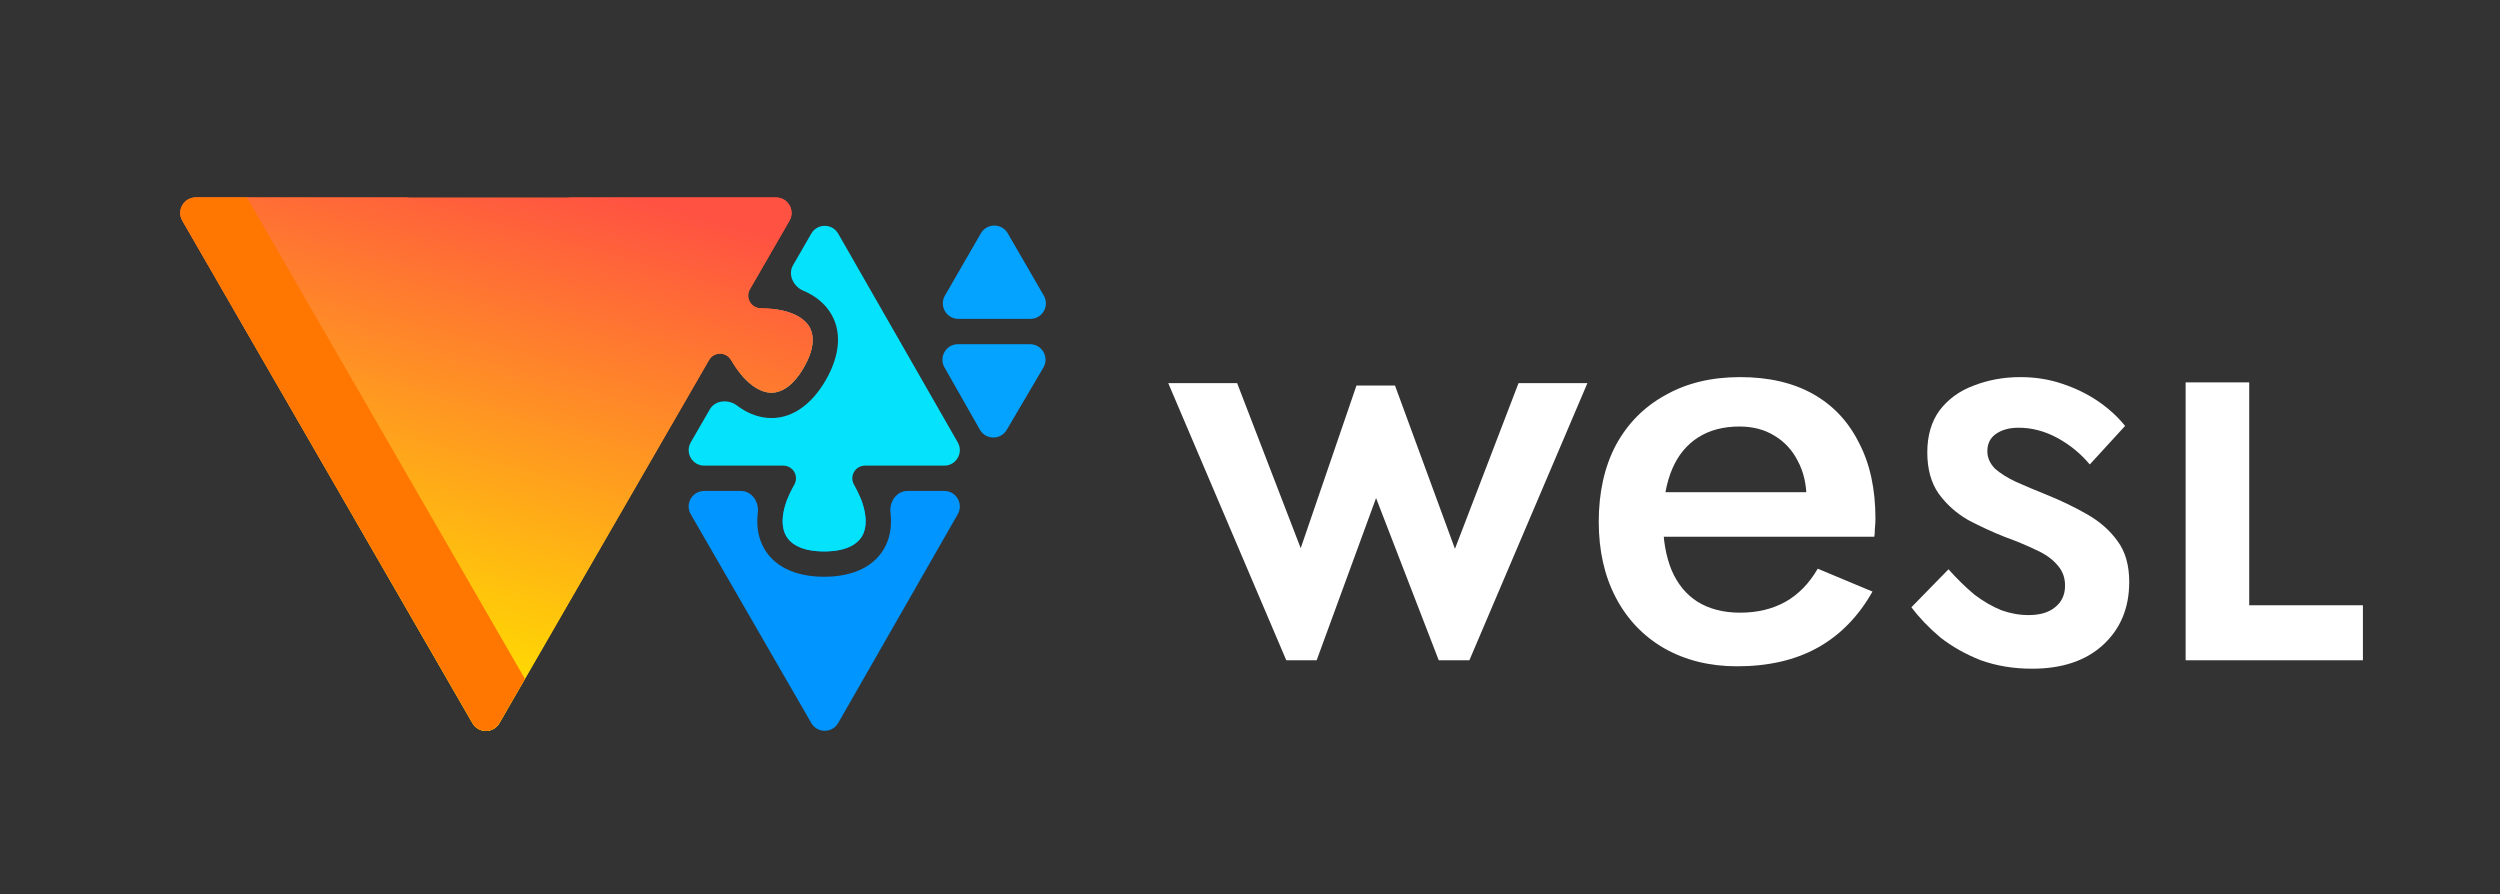 <svg width="948" height="339" viewBox="0 0 948 339" fill="none" xmlns="http://www.w3.org/2000/svg">
<rect x="0" y="0" width="948" height="339" fill="#333333" stroke="none"/>
<g clip-path="url(#clip0_22_89)">
<path d="M658.706 252.66C648.289 252.66 639.062 250.375 631.025 245.806C623.137 241.237 617.036 234.84 612.72 226.616C608.404 218.391 606.246 208.796 606.246 197.83C606.246 186.712 608.404 177.04 612.72 168.816C617.184 160.591 623.435 154.271 631.472 149.854C639.508 145.285 648.958 143 659.823 143C670.687 143 679.914 145.132 687.504 149.397C695.094 153.661 700.898 159.83 704.917 167.902C709.084 175.822 711.167 185.417 711.167 196.688C711.167 197.906 711.093 199.201 710.944 200.571C710.944 201.942 710.87 202.932 710.721 203.541H620.533V186.635H690.183L682.816 197.144C683.263 196.231 683.709 195.012 684.156 193.489C684.751 191.814 685.048 190.443 685.048 189.377C685.048 183.742 683.932 178.868 681.7 174.756C679.616 170.643 676.64 167.445 672.77 165.16C669.05 162.876 664.659 161.734 659.599 161.734C653.498 161.734 648.289 163.104 643.973 165.846C639.657 168.587 636.383 172.547 634.15 177.726C631.918 182.904 630.727 189.301 630.579 196.916C630.579 204.531 631.695 211.004 633.927 216.335C636.16 221.513 639.434 225.473 643.75 228.215C648.214 230.956 653.572 232.327 659.823 232.327C666.371 232.327 672.101 230.956 677.012 228.215C681.923 225.473 686.016 221.285 689.29 215.65L710.051 224.331C704.693 233.774 697.773 240.856 689.29 245.577C680.807 250.299 670.612 252.66 658.706 252.66Z" fill="white"/>
<path d="M738.868 215.878C742.142 219.533 745.416 222.732 748.69 225.473C752.113 228.062 755.536 230.042 758.959 231.413C762.382 232.632 765.805 233.241 769.228 233.241C773.544 233.241 776.893 232.251 779.274 230.271C781.804 228.291 783.069 225.549 783.069 222.046C783.069 219 782.101 216.411 780.167 214.279C778.232 211.994 775.553 210.09 772.13 208.567C768.707 206.892 764.689 205.217 760.075 203.541C755.462 201.714 750.848 199.581 746.235 197.144C741.77 194.555 738.049 191.205 735.073 187.092C732.245 182.98 730.831 177.802 730.831 171.557C730.831 165.16 732.394 159.83 735.519 155.565C738.793 151.301 743.109 148.178 748.467 146.198C753.974 144.066 759.852 143 766.103 143C771.758 143 777.041 143.838 781.953 145.513C787.013 147.188 791.552 149.397 795.57 152.138C799.588 154.88 803.011 158.002 805.839 161.505L792.445 176.126C789.022 172.014 784.929 168.663 780.167 166.074C775.404 163.485 770.493 162.19 765.433 162.19C762.01 162.19 759.182 162.952 756.95 164.475C754.718 165.998 753.602 168.206 753.602 171.1C753.602 173.537 754.569 175.746 756.504 177.726C758.587 179.553 761.266 181.229 764.54 182.752C767.963 184.275 771.758 185.874 775.925 187.549C781.581 189.834 786.789 192.347 791.552 195.088C796.314 197.83 800.109 201.181 802.937 205.14C805.913 209.1 807.402 214.279 807.402 220.676C807.402 230.575 804.053 238.571 797.356 244.664C790.808 250.604 781.878 253.573 770.568 253.573C763.573 253.573 757.099 252.507 751.146 250.375C745.342 248.09 740.207 245.197 735.743 241.694C731.427 238.038 727.78 234.231 724.804 230.271L738.868 215.878Z" fill="white"/>
<path d="M443 145.285H469.119L493.228 207.882L514.368 146.198H528.982L551.717 208.11L575.826 145.285H601.945L557.188 250.375H545.572L521.803 188.864L499.274 250.375H487.757L443 145.285Z" fill="white"/>
<path d="M828.794 145H852.904V229.519H896.014V250.375H828.794V145Z" fill="white"/>
<path d="M267.023 186.174C262.497 186.174 259.668 191.074 261.931 194.994L307.648 274.176C309.916 278.104 315.588 278.094 317.842 274.159L363.19 194.976C365.435 191.056 362.605 186.174 358.088 186.174H344.072C339.963 186.174 337.164 190.312 337.664 194.39C338.2 198.758 337.707 202.896 335.997 206.587C332.209 214.762 323.472 218.707 312.518 218.707C301.564 218.707 292.827 214.762 289.04 206.587C287.329 202.896 286.837 198.758 287.372 194.39C287.873 190.312 285.074 186.174 280.965 186.174H267.023Z" fill="#0095FF"/>
<path d="M298.459 189.526C299.252 187.431 301.341 186.174 303.581 186.174H321.455C323.695 186.174 325.785 187.431 326.578 189.526C328.755 195.277 328.615 199.667 327.28 202.548C325.672 206.019 321.427 209.1 312.518 209.1C303.609 209.1 299.364 206.019 297.756 202.548C296.421 199.667 296.281 195.277 298.459 189.526Z" fill="#0095FF"/>
<path d="M280.466 135.637C279.347 137.576 279.39 140.014 280.807 141.748C284.701 146.514 288.576 148.59 291.74 148.875C295.55 149.218 300.34 147.082 304.795 139.367C309.249 131.651 308.704 126.435 306.502 123.307C304.673 120.708 300.938 118.391 294.863 117.402C292.652 117.042 290.519 118.223 289.399 120.163L280.466 135.637Z" fill="#05E3FC"/>
<path d="M317.84 88.594C315.585 84.659 309.913 84.65 307.645 88.577L300.717 100.578C298.662 104.136 300.847 108.629 304.629 110.235C308.679 111.955 312.016 114.45 314.358 117.777C319.544 125.145 318.592 134.684 313.115 144.17C307.638 153.657 299.853 159.251 290.879 158.443C286.827 158.079 282.997 156.437 279.482 153.788C276.2 151.316 271.218 151.671 269.163 155.229L261.936 167.746C259.672 171.666 262.501 176.566 267.028 176.566H297.035C298.744 176.566 300.325 177.474 301.185 178.951C302.046 180.429 302.056 182.252 301.213 183.739C296.311 192.385 296.004 198.766 297.757 202.547C299.365 206.018 303.609 209.099 312.518 209.099C321.428 209.099 325.672 206.018 327.28 202.547C329.033 198.766 328.726 192.385 323.824 183.739C322.98 182.252 322.991 180.429 323.852 178.951C324.712 177.474 326.293 176.566 328.002 176.566H358.087C362.604 176.566 365.434 171.683 363.189 167.763L317.84 88.594Z" fill="#05E3FC"/>
<path d="M189.354 274.237C187.091 278.157 181.433 278.157 179.17 274.237L69.156 83.7C66.893 79.78 69.722 74.88 74.249 74.88H294.276C298.802 74.88 301.631 79.78 299.368 83.7L284.362 109.691C283.507 111.171 283.504 112.994 284.353 114.478C285.202 115.962 286.775 116.883 288.485 116.896C298.423 116.973 304.103 119.898 306.502 123.307C308.704 126.435 309.249 131.651 304.795 139.367C300.34 147.082 295.55 149.218 291.74 148.875C287.589 148.501 282.216 145.045 277.179 136.477C276.313 135.003 274.729 134.101 273.02 134.108C271.31 134.114 269.733 135.029 268.879 136.509L189.354 274.237Z" fill="url(#paint0_linear_22_89)"/>
<path d="M69.156 83.7L179.17 274.237C181.433 278.157 187.091 278.157 189.354 274.237L268.879 136.509C269.733 135.029 271.31 134.114 273.02 134.108C274.729 134.101 276.313 135.003 277.179 136.477C282.216 145.045 287.589 148.501 291.74 148.875C295.55 149.218 300.34 147.082 304.795 139.367C309.249 131.651 308.704 126.435 306.502 123.307C304.103 119.898 298.423 116.973 288.485 116.896C286.775 116.883 285.202 115.962 284.353 114.478C283.504 112.994 283.507 111.171 284.362 109.691L299.368 83.7C301.631 79.78 298.802 74.88 294.276 74.88L216.817 74.88C212.708 74.88 209.91 79.018 210.41 83.096C210.945 87.465 210.453 91.602 208.742 95.293C204.955 103.468 196.218 107.413 185.264 107.413C174.31 107.413 165.573 103.468 161.785 95.293C160.075 91.602 159.582 87.465 160.118 83.096C160.618 79.018 157.819 74.88 153.711 74.88L74.249 74.88C69.722 74.88 66.893 79.78 69.156 83.7Z" fill="url(#paint1_linear_22_89)"/>
<path d="M69.156 83.7L179.17 274.237C181.433 278.157 187.091 278.157 189.354 274.237L199.054 257.437L93.649 74.88H74.249C69.722 74.88 66.893 79.78 69.156 83.7Z" fill="#FF7700"/>
<path d="M363.407 120.915C358.881 120.915 356.052 116.015 358.315 112.095L371.952 88.477C374.214 84.559 379.866 84.556 382.133 88.47L395.809 112.091C398.079 116.011 395.25 120.917 390.72 120.917L363.407 120.915Z" fill="#04A3FF"/>
<path d="M381.747 163.006C379.454 166.904 373.801 166.862 371.567 162.929L358.147 139.306C355.921 135.386 358.752 130.521 363.26 130.521L390.574 130.523C395.122 130.524 397.948 135.465 395.642 139.385L381.747 163.006Z" fill="#04A3FF"/>
</g>
<defs>
<linearGradient id="paint0_linear_22_89" x1="241.842" y1="75.195" x2="190.093" y2="262.645" gradientUnits="userSpaceOnUse">
<stop stop-color="#FF5242"/>
<stop offset="1" stop-color="#FFDD00"/>
</linearGradient>
<linearGradient id="paint1_linear_22_89" x1="241.842" y1="75.195" x2="190.093" y2="262.645" gradientUnits="userSpaceOnUse">
<stop stop-color="#FF5242"/>
<stop offset="1" stop-color="#FFDD00"/>
</linearGradient>
<clipPath id="clip0_22_89">
<rect width="948" height="317" fill="white" transform="translate(0 22)"/>
</clipPath>
</defs>
</svg>
